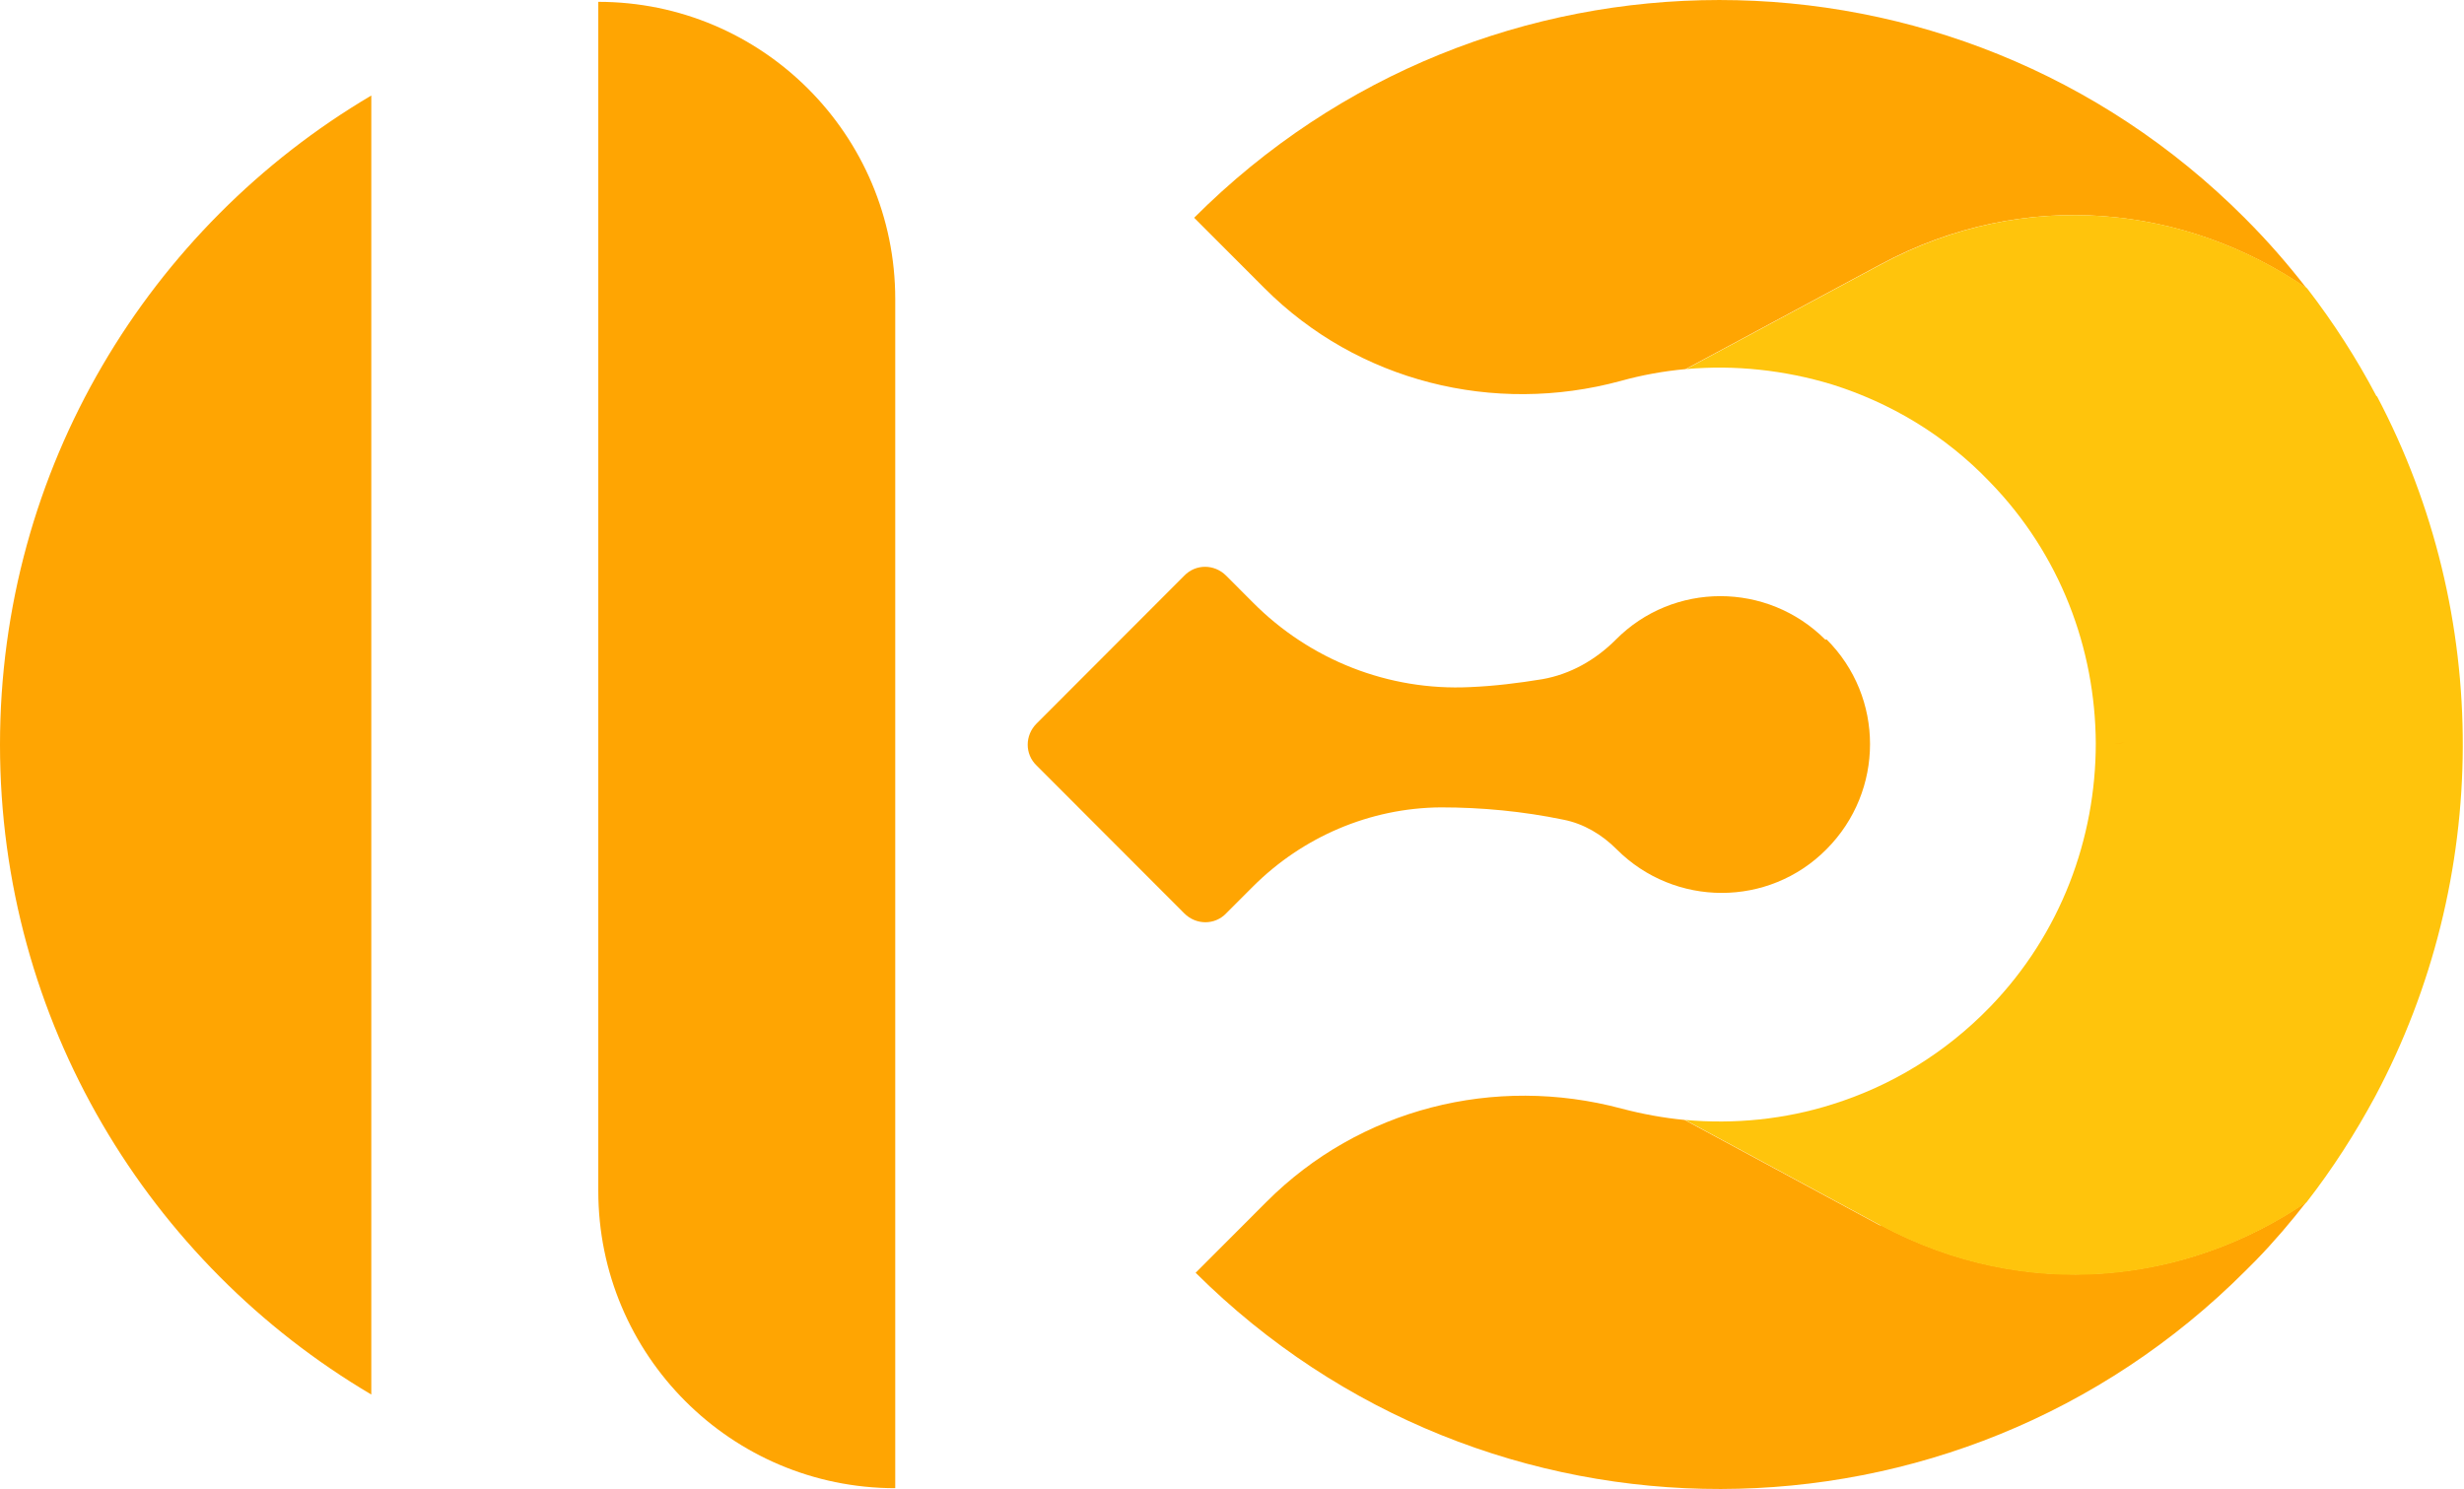 <svg width="91" height="55" viewBox="0 0 91 55" fill="none" xmlns="http://www.w3.org/2000/svg">
<g id="Group">
<path id="Vector" d="M85.185 10.648C84.494 9.756 83.749 8.9 82.93 8.081C82.93 8.081 82.912 8.062 82.894 8.044C72.182 -2.681 54.814 -2.681 44.102 8.044L46.703 10.648C50.14 14.09 55.16 15.346 59.852 14.072C60.634 13.853 61.452 13.707 62.252 13.634L69.436 9.774C74.801 6.879 80.784 7.607 85.185 10.648Z" fill="#FFA502"/>
<path id="Vector_2" d="M69.436 45.265L62.216 41.368C61.434 41.295 60.652 41.149 59.888 40.949C55.196 39.693 50.213 40.949 46.776 44.391L44.157 47.013C54.887 57.684 72.218 57.665 82.93 46.94C83.058 46.812 83.185 46.685 83.312 46.557C83.985 45.866 84.603 45.137 85.185 44.391C80.784 47.413 74.819 48.124 69.454 45.246L69.436 45.265Z" fill="#FFA502"/>
<path id="Vector_3" d="M87.768 14.636C87.04 13.252 86.186 11.923 85.204 10.648C80.784 7.607 74.819 6.879 69.454 9.774L62.27 13.634C64.071 13.471 65.908 13.671 67.654 14.199C69.8 14.873 71.818 16.056 73.491 17.805C76.092 20.481 77.383 23.959 77.401 27.456C77.474 27.456 77.474 27.456 77.401 27.456C77.401 30.97 76.11 34.484 73.51 37.179C71.836 38.91 69.836 40.111 67.69 40.785C65.926 41.349 64.053 41.532 62.234 41.368L69.454 45.265C74.819 48.142 80.766 47.432 85.185 44.409C86.149 43.17 86.986 41.859 87.713 40.512C92.005 32.463 92.042 22.703 87.786 14.636H87.768Z" fill="#FFC40C"/>
<path id="Vector_4" d="M78.074 27.456C78.202 27.456 78.347 27.456 78.474 27.437C78.347 27.437 78.202 27.456 78.074 27.456Z" fill="#FFA502"/>
<path id="Vector_5" d="M22.096 0.068C28.153 0.068 33.063 4.985 33.063 11.049V54.97C27.007 54.97 22.096 50.054 22.096 43.99V0.068Z" fill="#FFA502"/>
<path id="Vector_6" d="M67.417 23.632C65.271 21.483 61.797 21.483 59.67 23.632C58.924 24.378 57.996 24.906 56.96 25.088C56.069 25.234 55.178 25.343 54.286 25.38C51.286 25.525 48.376 24.378 46.266 22.248L45.284 21.264C44.848 20.827 44.157 20.827 43.738 21.264L38.646 26.363L38.282 26.727C37.846 27.164 37.846 27.856 38.282 28.275L38.646 28.639L43.738 33.738C44.175 34.175 44.866 34.175 45.284 33.738L46.266 32.755C48.103 30.915 50.595 29.841 53.214 29.823C54.723 29.823 56.251 29.968 57.742 30.278C58.488 30.424 59.16 30.824 59.706 31.371C61.852 33.519 65.326 33.519 67.454 31.371C69.6 29.222 69.6 25.744 67.454 23.613L67.417 23.632Z" fill="#FFA502"/>
<path id="Vector_7" d="M13.713 3.528C5.51 8.372 0 17.295 0 27.51C0 37.726 5.51 46.667 13.713 51.511V3.528Z" fill="#FFA502"/>
</g>
</svg>
